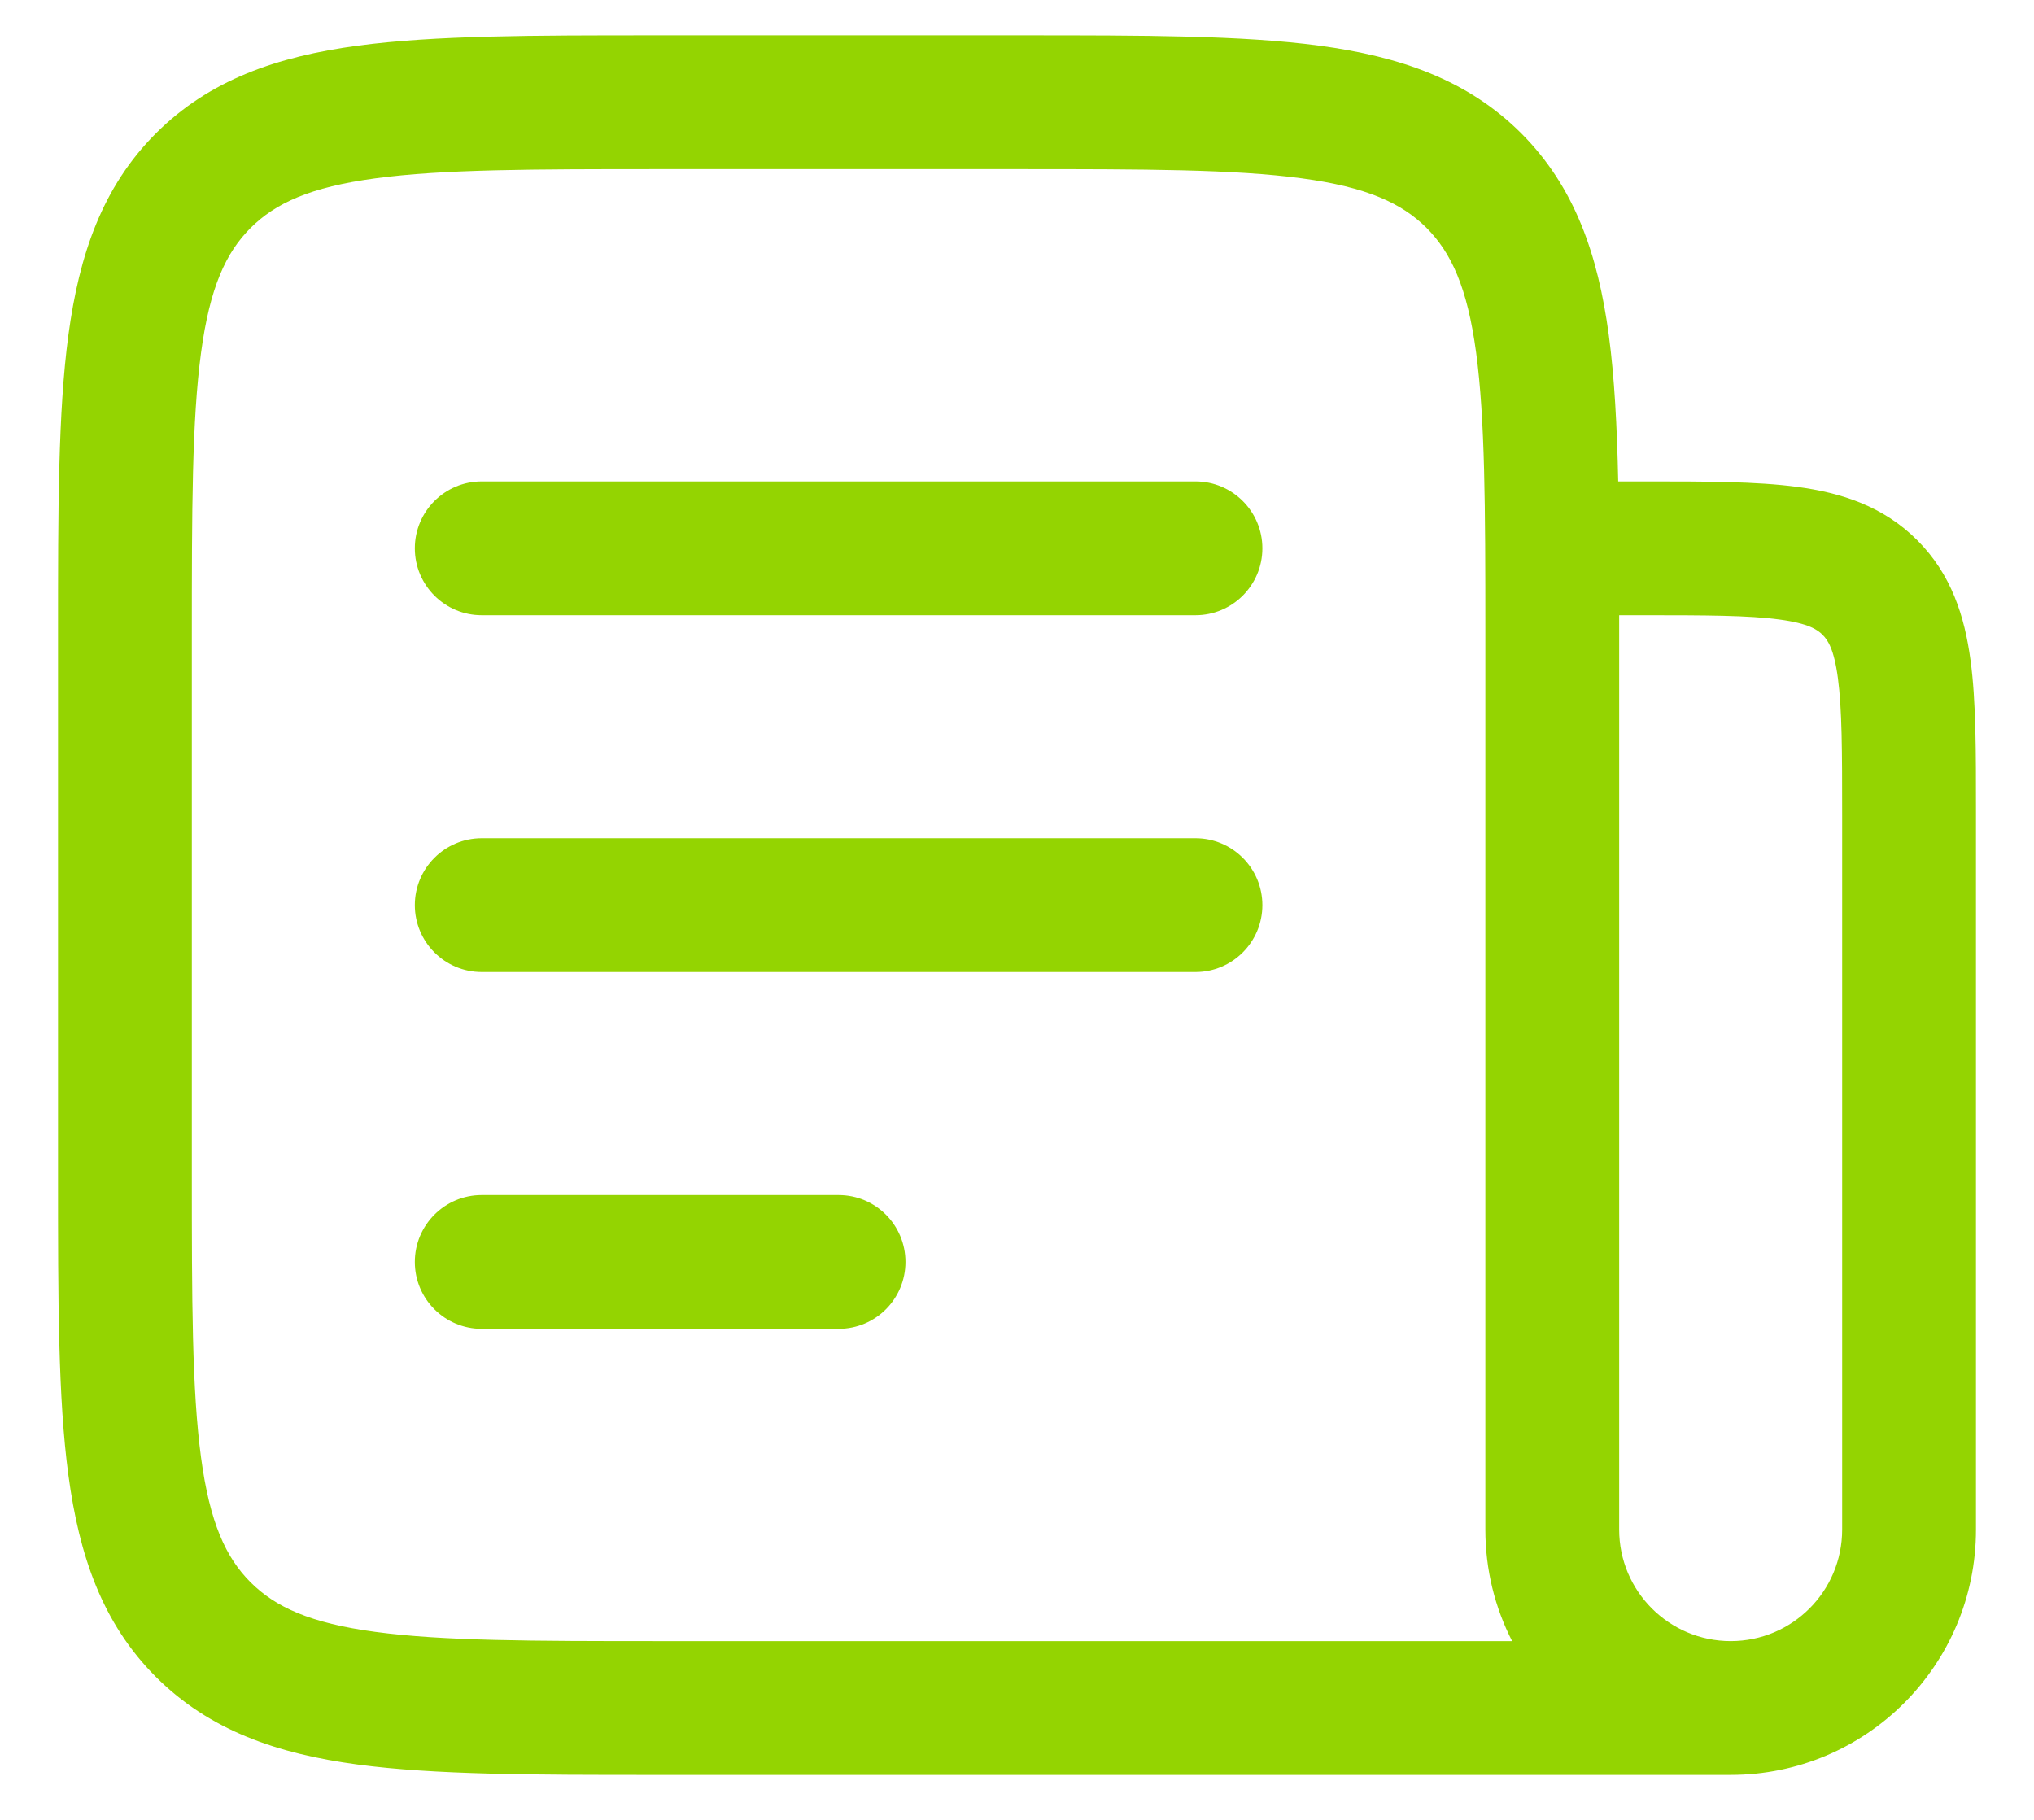 <svg width="19" height="17" viewBox="0 0 19 17" fill="none" xmlns="http://www.w3.org/2000/svg">
<path d="M11.792 5.122C11.792 5.467 11.512 5.747 11.167 5.747L4.5 5.747C4.155 5.747 3.875 5.467 3.875 5.122C3.875 4.777 4.155 4.497 4.5 4.497L11.167 4.497C11.512 4.497 11.792 4.777 11.792 5.122Z" fill="#94D401"/>
<path d="M11.167 9.08C11.512 9.08 11.792 8.8 11.792 8.455C11.792 8.11 11.512 7.83 11.167 7.83H4.5C4.155 7.83 3.875 8.11 3.875 8.455C3.875 8.8 4.155 9.08 4.5 9.08H11.167Z" fill="#94D401"/>
<path d="M8.458 11.788C8.458 12.134 8.179 12.413 7.833 12.413H4.5C4.155 12.413 3.875 12.134 3.875 11.788C3.875 11.443 4.155 11.163 4.5 11.163H7.833C8.179 11.163 8.458 11.443 8.458 11.788Z" fill="#94D401"/>
<path fill-rule="evenodd" clip-rule="evenodd" d="M6.121 0.33H9.546C10.685 0.33 11.604 0.33 12.326 0.427C13.077 0.528 13.708 0.744 14.21 1.245C14.711 1.747 14.927 2.379 15.028 3.129C15.081 3.524 15.105 3.979 15.116 4.497L15.375 4.497C15.929 4.497 16.406 4.497 16.788 4.548C17.198 4.603 17.591 4.727 17.909 5.046C18.228 5.364 18.352 5.757 18.407 6.167C18.459 6.549 18.458 7.027 18.458 7.581L18.458 14.288C18.458 15.554 17.432 16.58 16.167 16.58C16.166 16.58 16.165 16.58 16.164 16.58H6.121C4.981 16.58 4.063 16.58 3.34 16.483C2.59 16.382 1.959 16.166 1.457 15.665C0.955 15.163 0.74 14.532 0.639 13.781C0.542 13.059 0.542 12.14 0.542 11.001V5.909C0.542 4.77 0.542 3.851 0.639 3.129C0.74 2.379 0.955 1.747 1.457 1.245C1.959 0.744 2.59 0.528 3.34 0.427C4.063 0.33 4.981 0.33 6.121 0.33ZM16.165 15.33C16.166 15.33 16.166 15.33 16.167 15.33C16.742 15.33 17.208 14.864 17.208 14.288V7.622C17.208 7.015 17.207 6.623 17.168 6.333C17.132 6.062 17.073 5.977 17.025 5.93C16.978 5.882 16.893 5.823 16.622 5.787C16.333 5.748 15.94 5.747 15.333 5.747H15.125V5.8C15.125 5.836 15.125 5.873 15.125 5.909V10.955C15.125 10.956 15.125 10.956 15.125 10.957V14.288C15.125 14.863 15.591 15.329 16.165 15.33ZM13.875 14.288C13.875 14.664 13.965 15.018 14.125 15.33H6.167C4.971 15.33 4.136 15.329 3.507 15.244C2.895 15.162 2.572 15.011 2.341 14.781C2.11 14.55 1.96 14.226 1.878 13.615C1.793 12.986 1.792 12.151 1.792 10.955V5.955C1.792 4.759 1.793 3.925 1.878 3.295C1.96 2.684 2.11 2.36 2.341 2.129C2.572 1.899 2.895 1.748 3.507 1.666C4.136 1.581 4.971 1.58 6.167 1.58H9.5C10.696 1.58 11.53 1.581 12.16 1.666C12.771 1.748 13.095 1.899 13.326 2.129C13.556 2.36 13.707 2.684 13.789 3.295C13.872 3.914 13.875 4.73 13.875 5.894C13.875 5.914 13.875 5.935 13.875 5.955L13.875 14.288Z" fill="#94D401"/>
</svg>
